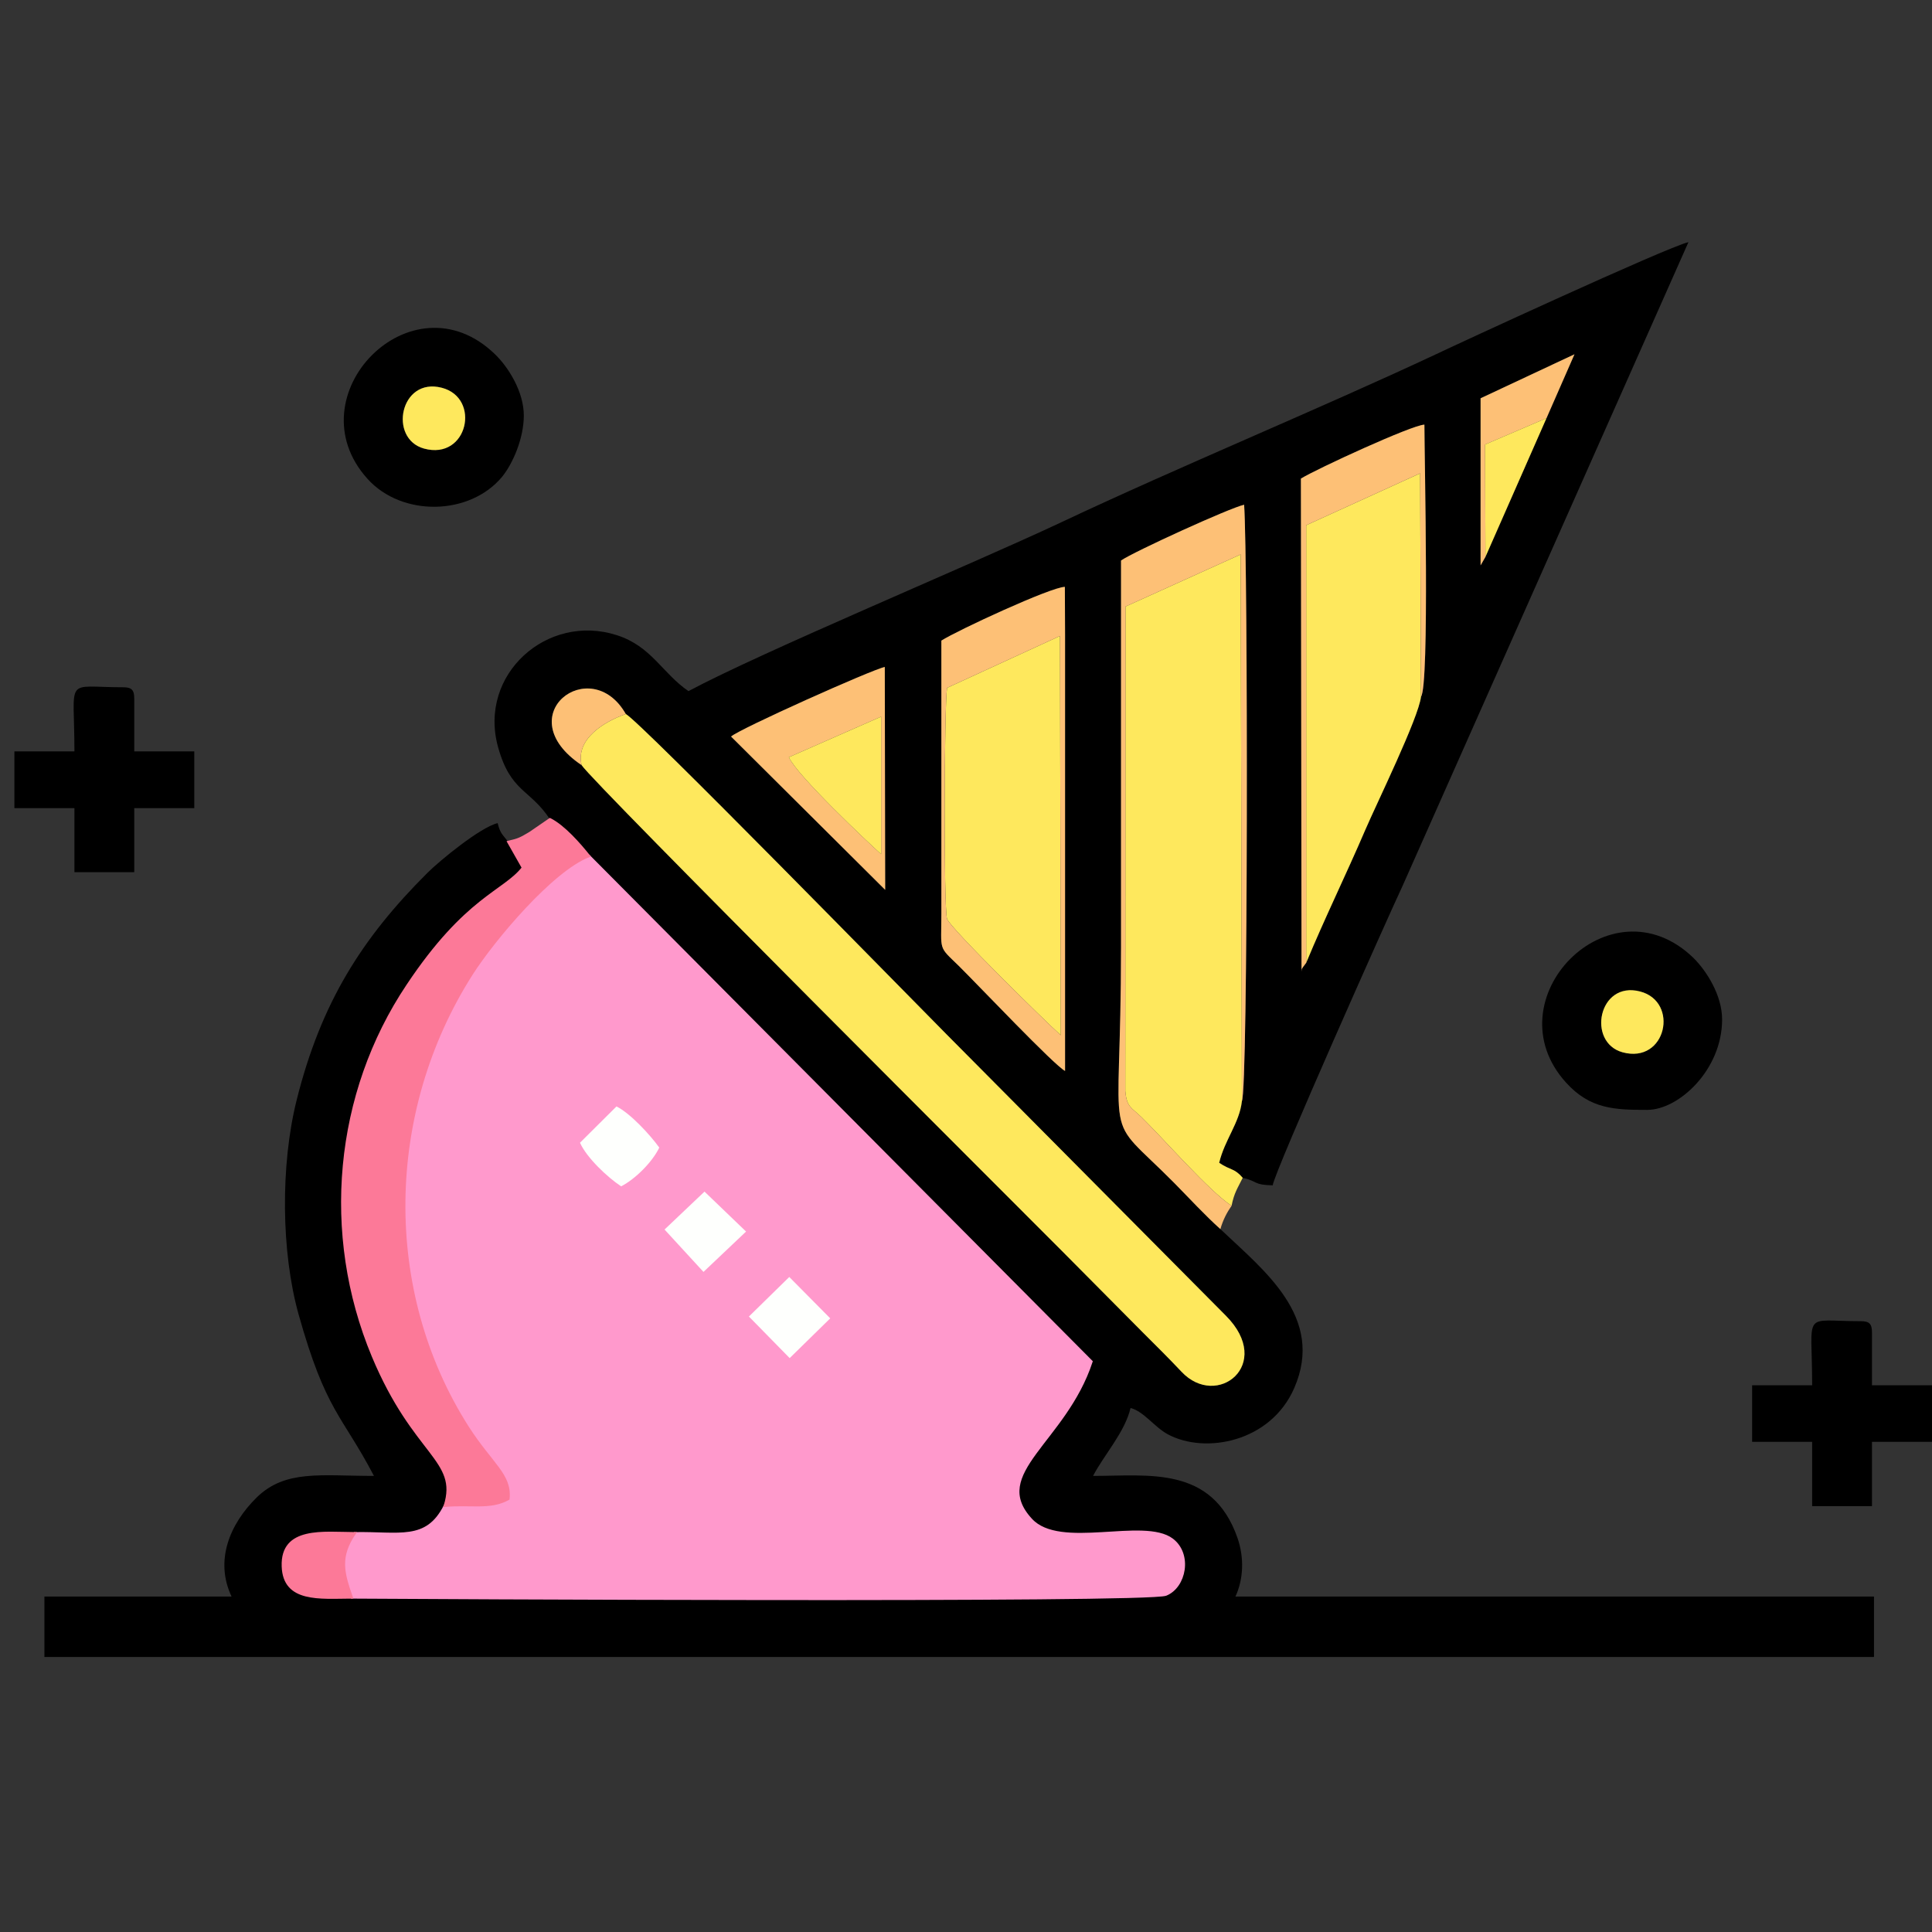 <?xml version="1.0" encoding="UTF-8"?>
<!DOCTYPE svg PUBLIC "-//W3C//DTD SVG 1.1//EN" "http://www.w3.org/Graphics/SVG/1.1/DTD/svg11.dtd">
<!-- Creator: CorelDRAW -->
<svg xmlns="http://www.w3.org/2000/svg" xml:space="preserve" width="1600px" height="1600px" version="1.1" shape-rendering="geometricPrecision" text-rendering="geometricPrecision" image-rendering="optimizeQuality" fill-rule="evenodd" clip-rule="evenodd"
viewBox="0 0 95.27 95.27"
 xmlns:xlink="http://www.w3.org/1999/xlink"
 xmlns:xodm="http://www.corel.com/coreldraw/odm/2003">
 <rect x="0" y="0" width="95.27" height="95.27" fill="#333333" stroke="none"/>
 <g id="Слой_x0020_1">
  <g id="_1823903495328">
   <path fill="black" d="M52.51 28.94c-0.67,0 -5.31,2.15 -6.09,2.65l0 13.47c0,1.87 -0.17,1.57 0.86,2.57 0.97,0.96 4.72,4.92 5.24,5.18l0 -21.52 -0.01 -2.35zm-23.83 8.79c0.58,0.89 21.85,22.11 23.68,23.95 1.37,1.38 2.6,2.62 3.97,4 0.69,0.69 1.26,1.25 1.93,1.96 1.75,1.87 4.58,-0.36 2.19,-2.76l-13.76 -13.86c-1.76,-1.77 -15.15,-15.47 -15.83,-15.81 -1.73,-3.04 -5.84,0.07 -2.18,2.52zm14.95 -4.84c-0.62,0.12 -7.18,3.06 -7.58,3.43l7.6 7.56 -0.02 -10.99zm20.78 14.59c0.92,-2.22 1.95,-4.31 2.92,-6.57 0.56,-1.3 2.63,-5.53 2.74,-6.55 0.43,-0.55 0.17,-11.82 0.17,-13.42 -0.6,0.01 -5.33,2.19 -6.09,2.66l0.03 24.31c0.03,-0.16 -0.06,-0.05 0.23,-0.43zm8.84 -20.02l3.01 -6.84 1.38 -3.15 -4.63 2.17 0 8.24 0.24 -0.42zm-11.97 30.62c-0.42,-0.49 -0.58,-0.35 -1.16,-0.74 0.27,-1.14 1,-1.96 1.12,-3.04 0.31,-0.54 0.3,-26.69 0.11,-29.41 -0.7,0.15 -5.45,2.32 -6.07,2.75 0,6.36 0,12.73 0,19.09 0,10.31 -1,7.95 2.62,11.6 0.77,0.78 1.5,1.58 2.28,2.28 2.12,2.02 5.17,4.33 3.64,7.84 -1.16,2.66 -4.38,3.27 -6.23,2.28 -0.68,-0.37 -1.17,-1.12 -1.84,-1.3 -0.28,1.19 -1.3,2.3 -1.85,3.35 2.75,0 5.87,-0.51 7.12,3.05 0.35,1 0.29,2.07 -0.1,2.9l31.49 0 0 2.98 -90.22 0 0 -2.98 9.23 0c-0.83,-1.75 -0.12,-3.55 1.24,-4.89 1.42,-1.38 3.16,-1.06 5.78,-1.06 -1.58,-3.02 -2.37,-3.16 -3.72,-7.98 -0.85,-3.05 -0.9,-7.32 -0.09,-10.56 1.2,-4.79 3.21,-7.97 6.44,-11.19 0.61,-0.61 2.62,-2.26 3.47,-2.46 0.13,0.52 0.24,0.56 0.53,0.93l0.72 1.27c-0.92,1.19 -2.8,1.46 -5.69,5.8 -3.57,5.33 -4.22,12.26 -1.71,18.28 2.05,4.91 4.26,5.09 3.55,7.38 -0.9,1.8 -2.26,1.32 -4.45,1.36 -1.53,-0.01 -3.61,-0.3 -3.54,1.63 0.06,1.74 1.81,1.54 3.39,1.53 2.71,0.02 39.22,0.22 40.15,-0.14 0.95,-0.38 1.26,-1.99 0.31,-2.71 -1.41,-1.06 -5.54,0.57 -6.96,-0.99 -2.12,-2.3 1.68,-3.83 2.98,-7.79l-24.78 -24.93c-0.46,-0.58 -1.24,-1.47 -1.92,-1.81 -1,-1.51 -1.94,-1.33 -2.56,-3.56 -0.99,-3.58 2.42,-6.62 5.85,-5.52 1.71,0.54 2.25,1.88 3.54,2.76 3.63,-1.94 13.86,-6.2 18.35,-8.31 5.85,-2.76 12.68,-5.57 18.53,-8.31 0.81,-0.39 11.36,-5.27 12.43,-5.52l-14.1 31.75c-0.6,1.26 -6.35,14.16 -6.4,14.76 -0.97,-0.02 -0.7,-0.19 -1.48,-0.37z"/>
   <path fill="#FF99CC" stroke="#FF99CC" stroke-width="0.12" stroke-miterlimit="22.926" d="M38.94 66.97l2 -1.96 -2.02 -2.04 -1.99 1.95 2.01 2.05zm-4.25 -4.25l2.1 -1.99 -2.05 -1.97 -1.97 1.87 1.92 2.09zm-2.18 -6.13c-0.45,-0.63 -1.43,-1.69 -2.11,-2.03l-1.8 1.79c0.33,0.74 1.36,1.71 2.03,2.15 0.7,-0.36 1.54,-1.2 1.88,-1.91zm-15.17 22.18c-0.43,-1.23 -0.64,-2 0.15,-3.16 2.19,-0.04 3.55,0.44 4.45,-1.36 1.26,-0.12 2.24,0.16 3.13,-0.34 0.12,-1.19 -0.83,-1.69 -2.02,-3.55 -4.26,-6.7 -4.12,-15.53 0.2,-22.32 1.09,-1.71 3.97,-5.13 5.79,-5.83l24.78 24.93c-1.3,3.96 -5.1,5.49 -2.98,7.79 1.42,1.56 5.55,-0.07 6.96,0.99 0.95,0.72 0.64,2.33 -0.31,2.71 -0.93,0.36 -37.44,0.16 -40.15,0.14z"/>
   <path fill="#FEE85D" d="M61.24 54.3c-0.12,1.08 -0.85,1.9 -1.12,3.04 0.58,0.39 0.74,0.25 1.16,0.74 -0.25,0.51 -0.42,0.73 -0.55,1.38 -1.12,-0.74 -3.29,-3.24 -4.43,-4.36 -0.52,-0.5 -0.74,-0.5 -0.81,-1.3l0.01 -23.89 5.68 -2.57 0.06 26.96z"/>
   <path fill="#FEE85D" d="M28.68 37.73c-0.31,-1.31 1.15,-2.16 2.18,-2.52 0.68,0.34 14.07,14.04 15.83,15.81l13.76 13.86c2.39,2.4 -0.44,4.63 -2.19,2.76 -0.67,-0.71 -1.24,-1.27 -1.93,-1.96 -1.37,-1.38 -2.6,-2.62 -3.97,-4 -1.83,-1.84 -23.1,-23.06 -23.68,-23.95z"/>
   <path fill="#FC7998" stroke="#FC7998" stroke-width="0.12" stroke-miterlimit="22.926" d="M29.04 42.21c-1.82,0.7 -4.7,4.12 -5.79,5.83 -4.32,6.79 -4.46,15.62 -0.2,22.32 1.19,1.86 2.14,2.36 2.02,3.55 -0.89,0.5 -1.87,0.22 -3.13,0.34 0.71,-2.29 -1.5,-2.47 -3.55,-7.38 -2.51,-6.02 -1.86,-12.95 1.71,-18.28 2.89,-4.34 4.77,-4.61 5.69,-5.8l-0.72 -1.27c0.52,-0.12 0.6,-0.17 1.06,-0.44l0.99 -0.68c0.68,0.34 1.46,1.23 1.92,1.81z"/>
   <path fill="#FEE85D" d="M70.07 34.36c-0.11,1.02 -2.18,5.25 -2.74,6.55 -0.97,2.26 -2,4.35 -2.92,6.57l0 -21.58 5.62 -2.56 0.04 11.02z"/>
   <path fill="#FEE85D" d="M52.31 51.05c-0.74,-0.66 -5.45,-5.28 -5.61,-5.74 -0.17,-0.52 -0.14,-10.48 0,-11.39l5.57 -2.56 0.04 19.69z"/>
   <path fill="black" d="M80.87 48.89c-2.05,-0.53 -2.63,2.51 -0.86,3 2.16,0.59 2.81,-2.5 0.86,-3zm4.05 1.38c0,2.49 -2.14,4.46 -3.69,4.46 -1.59,0 -2.82,-0.03 -4.01,-1.35 -3.7,-4.09 2.17,-10.11 6.28,-6.15 0.65,0.64 1.42,1.85 1.42,3.04z"/>
   <path fill="black" d="M21.78 19.12c-2.05,-0.53 -2.64,2.51 -0.87,3 2.16,0.59 2.82,-2.5 0.87,-3zm4.05 1.37c0,1.12 -0.54,2.37 -1.07,3.02 -1.59,1.92 -4.94,1.99 -6.64,0.1 -3.69,-4.09 2.18,-10.11 6.28,-6.15 0.66,0.63 1.43,1.85 1.43,3.03z"/>
   <path fill="black" d="M6.62 34.45l0 2.6 2.96 0 0 2.8 -2.96 0 0 3.16 -2.95 0 0 -3.16 -2.96 0 0 -2.8 2.96 0c0,-3.75 -0.54,-3.16 2.4,-3.16 0.42,0 0.55,0.13 0.55,0.56z"/>
   <path fill="black" d="M92.31 65.71l0 2.6 2.96 0 0 2.79 -2.96 0 0 3.17 -2.95 0 0 -3.17 -2.96 0 0 -2.79 2.96 0c0,-3.75 -0.54,-3.16 2.4,-3.16 0.42,0 0.55,0.13 0.55,0.56z"/>
   <path fill="#FDC076" d="M61.24 54.3l-0.06 -26.96 -5.68 2.57 -0.01 23.89c0.07,0.8 0.29,0.8 0.81,1.3 1.14,1.12 3.31,3.62 4.43,4.36 -0.23,0.33 -0.43,0.71 -0.55,1.15 -0.78,-0.7 -1.51,-1.5 -2.28,-2.28 -3.62,-3.65 -2.62,-1.29 -2.62,-11.6 0,-6.36 0,-12.73 0,-19.09 0.62,-0.43 5.37,-2.6 6.07,-2.75 0.19,2.72 0.2,28.87 -0.11,29.41z"/>
   <path fill="#FDC076" d="M52.27 31.36l-5.57 2.56c-0.14,0.91 -0.17,10.87 0,11.39 0.16,0.46 4.87,5.08 5.61,5.74l-0.04 -19.69zm0.25 -0.07l0 21.52c-0.52,-0.26 -4.27,-4.22 -5.24,-5.18 -1.03,-1 -0.86,-0.7 -0.86,-2.57l0 -13.47c0.78,-0.5 5.42,-2.65 6.09,-2.65l0.01 2.35z"/>
   <path fill="#FDC076" d="M43.45 35.34l-4.55 2c0.41,0.91 3.9,4.2 4.55,4.78l0 -6.78zm0.2 8.54l-7.6 -7.56c0.4,-0.37 6.96,-3.31 7.58,-3.43l0.02 10.99z"/>
   <path fill="#FDC076" d="M70.07 34.36l-0.04 -11.02 -5.62 2.56 0 21.58c-0.29,0.38 -0.2,0.27 -0.23,0.43l-0.03 -24.31c0.76,-0.47 5.49,-2.65 6.09,-2.66 0,1.6 0.26,12.87 -0.17,13.42z"/>
   <path fill="#FEE85D" d="M43.45 42.12c-0.65,-0.58 -4.14,-3.87 -4.55,-4.78l4.55 -2 0 6.78z"/>
   <polygon fill="#FDC076" points="76.26,20.62 73.23,21.92 73.25,27.46 73.01,27.88 73.01,19.64 77.64,17.47 "/>
   <path fill="#FC7998" stroke="#FC7998" stroke-width="0.12" stroke-miterlimit="22.926" d="M17.34 78.77c-1.58,0.01 -3.33,0.21 -3.39,-1.53 -0.07,-1.93 2.01,-1.64 3.54,-1.63 -0.79,1.16 -0.58,1.93 -0.15,3.16z"/>
   <path fill="#FEFFFD" d="M32.51 56.59c-0.34,0.71 -1.18,1.55 -1.88,1.91 -0.67,-0.44 -1.7,-1.41 -2.03,-2.15l1.8 -1.79c0.68,0.34 1.66,1.4 2.11,2.03z"/>
   <polygon fill="#FEE85D" points="73.25,27.46 73.23,21.92 76.26,20.62 "/>
   <polygon fill="#FEFFFD" points="36.93,64.92 38.92,62.97 40.94,65.01 38.94,66.97 "/>
   <polygon fill="#FEFFFD" points="32.77,60.63 34.74,58.76 36.79,60.73 34.69,62.72 "/>
   <path fill="#FEE85D" d="M21.78 19.12c1.95,0.5 1.29,3.59 -0.87,3 -1.77,-0.49 -1.18,-3.53 0.87,-3z"/>
   <path fill="#FEE85D" d="M80.87 48.89c1.95,0.5 1.3,3.59 -0.86,3 -1.77,-0.49 -1.19,-3.53 0.86,-3z"/>
   <path fill="#FDC076" d="M30.86 35.21c-1.03,0.36 -2.49,1.21 -2.18,2.52 -3.66,-2.45 0.45,-5.56 2.18,-2.52z"/>
   <rect fill="none" width="94.55" height="95.27"/>
  </g>
 </g>
</svg>
